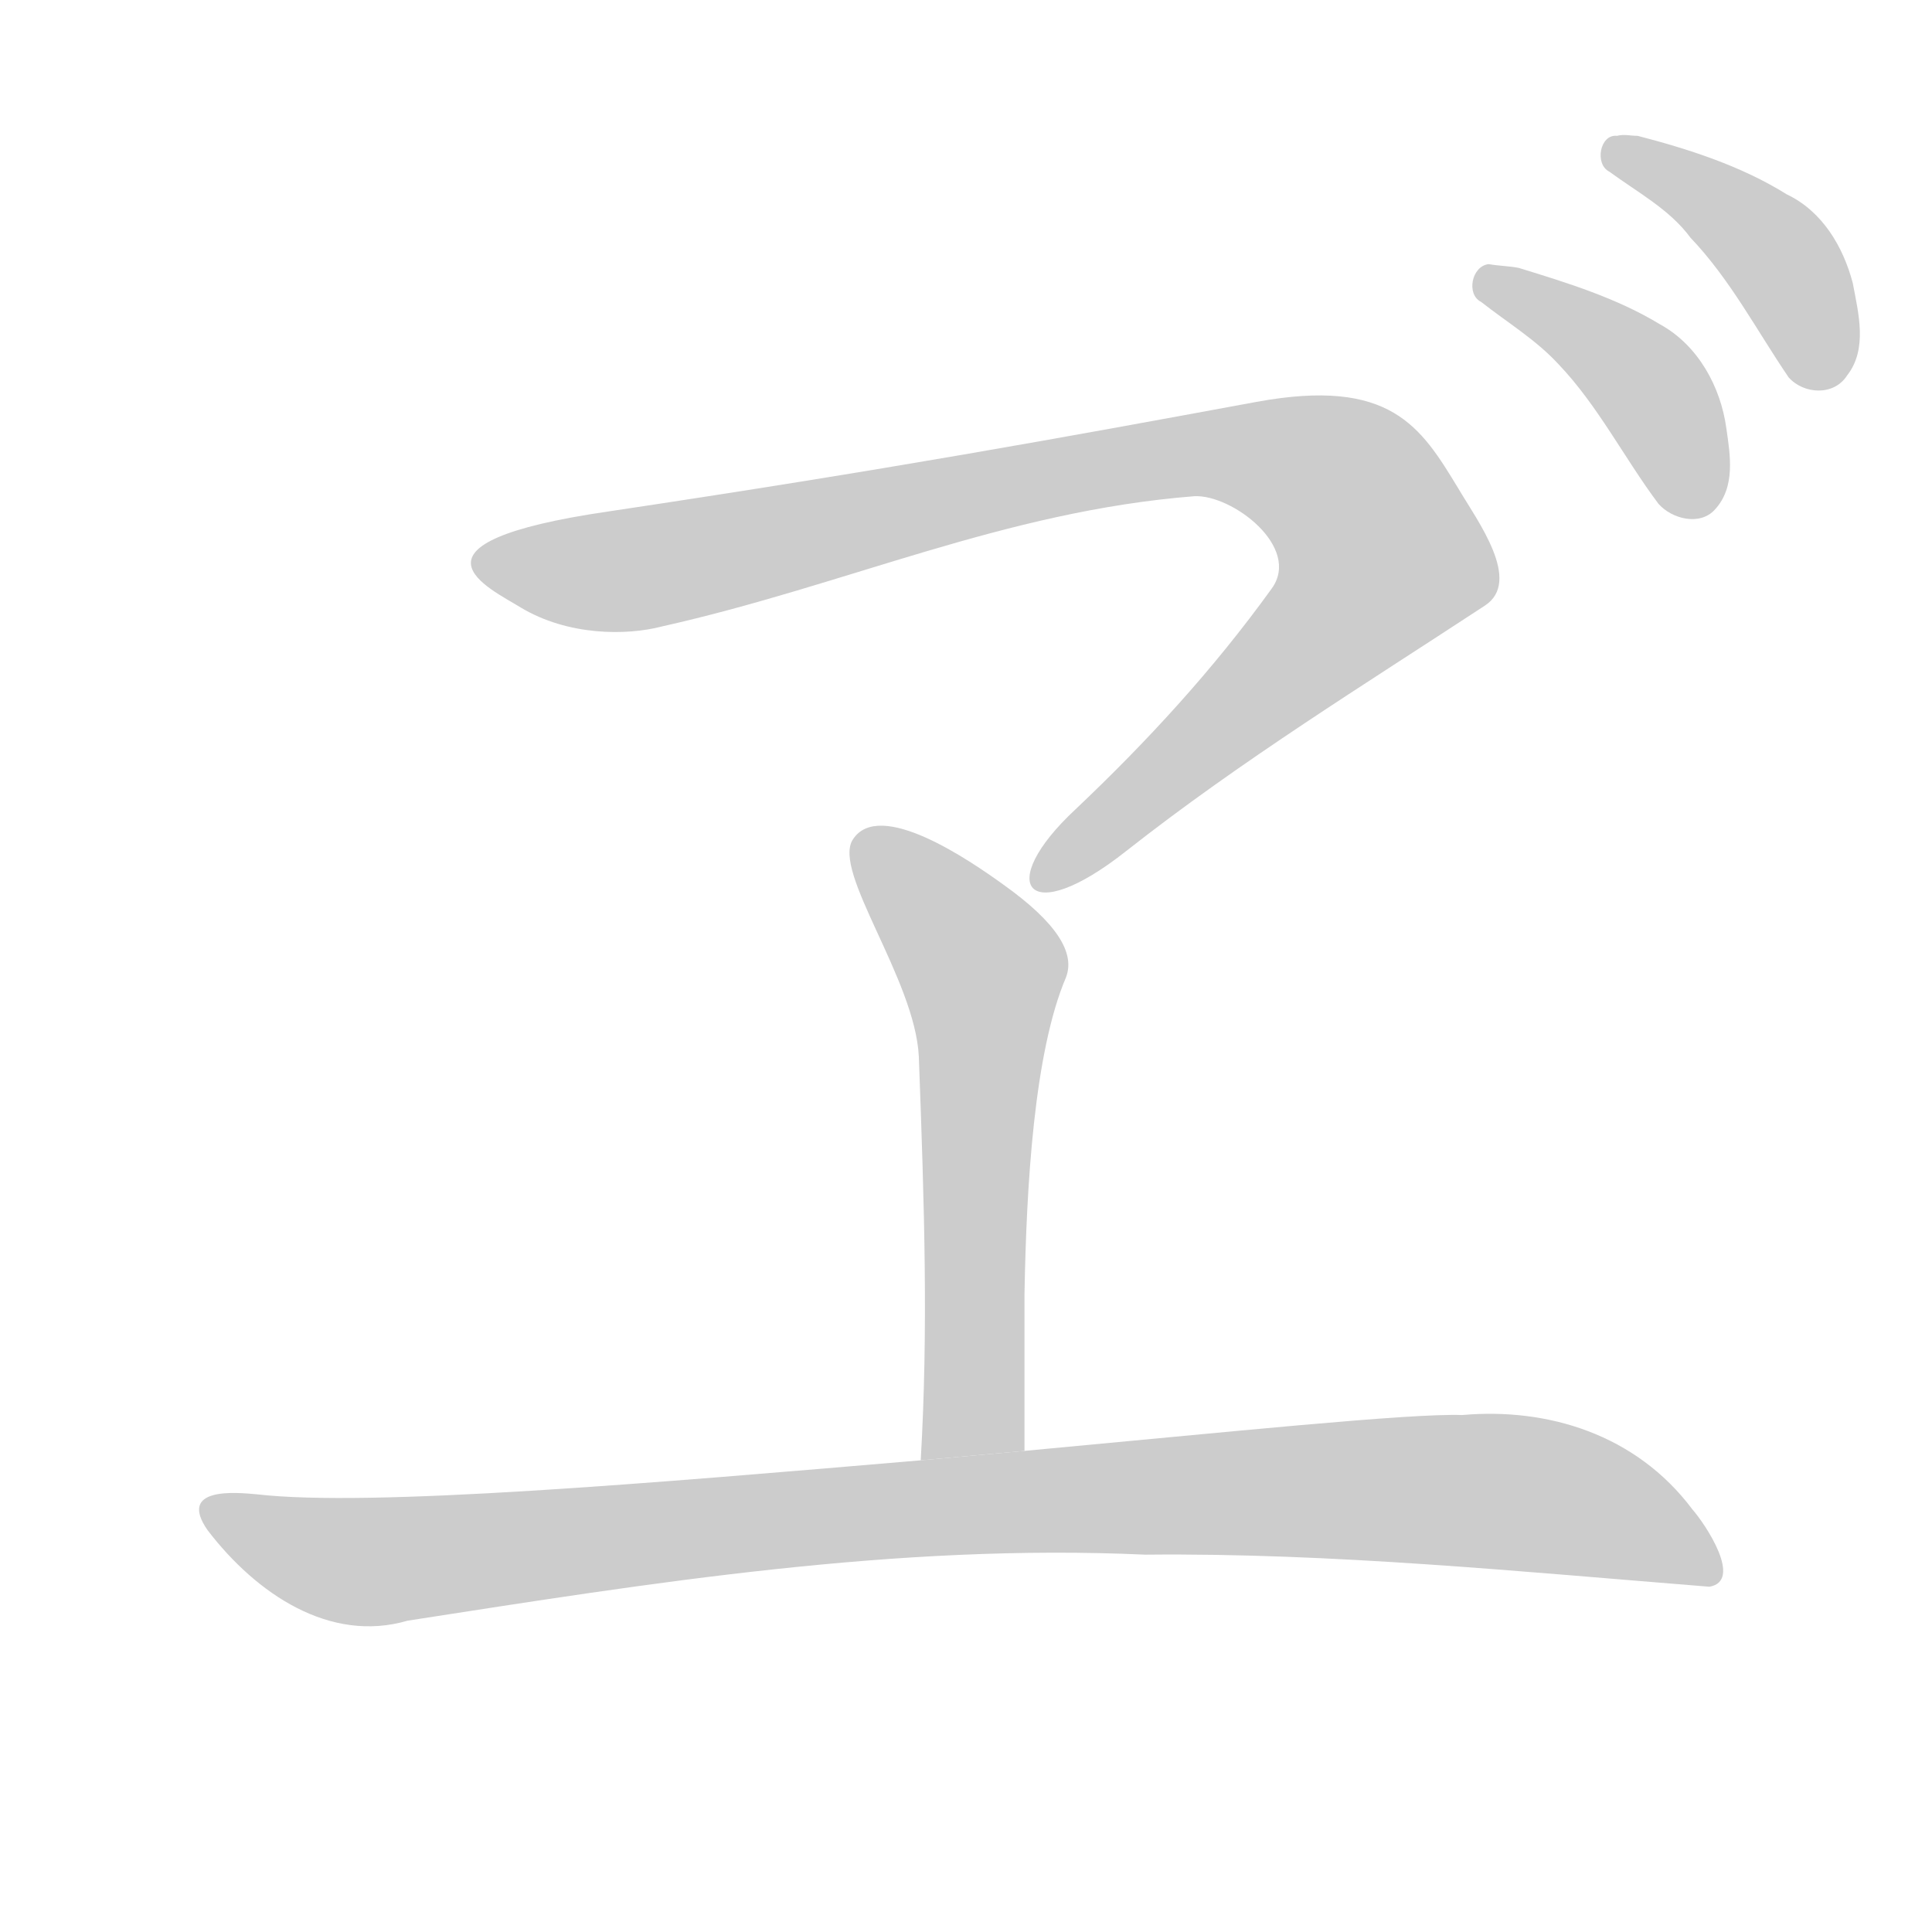 <!--
AnimCJK 2016-2018 Copyright Francois Mizessyn, https://github.com/parsimonhi/animCJK
You can redistribute and/or modify these files under the terms of the GNU
Lesser General Public License as published by the Free Software Foundation,
either version 3 of the license, or (at your option) any later version. You
should have received a copy of this license (the file "LGPL.txt") along with
these files; if not, see <http://www.gnu.org/licenses/>.
-->
<svg id="z12537" class="acjk" version="1.1" viewBox="0 0 1024 1024" xmlns="http://www.w3.org/2000/svg" xmlns:xlink="http://www.w3.org/1999/xlink">
<style>
<![CDATA[
@keyframes z12537k {
	from {
		stroke:#c00;
		stroke-dashoffset:3334;
	}
	75% {
		stroke:#c00;
		stroke-dashoffset:0;
	}
	to {
		stroke:#000;
	}
}
#z12537 path[clip-path] {
	animation:z12537k 1s linear both;
	stroke-dasharray:3334;
	stroke-width:128;
	stroke-linecap:round;
	fill:none;
}
#z12537 path[clip-path="url(#z12537c1)"] {animation-delay:1s;}
#z12537 path[clip-path="url(#z12537c2)"] {animation-delay:2s;}
#z12537 path[clip-path="url(#z12537c3)"] {animation-delay:3s;}
#z12537 path[clip-path="url(#z12537c4)"] {animation-delay:4s;}
#z12537 path[clip-path="url(#z12537c5)"] {animation-delay:5s;}
#z12537 path {fill:#ccc;}
]]>
</style>
<path id="z12537d1" d="M 666,213 C 563,232 470,249 323,271 206,288 260,312 276,322 301,337 332,337 351,332 449,310 532,271 633,263 653,262 690,290 674,312 643,355 608,393 570,429 527,469 544,493 597,451 658,403 723,363 787,321 807,308 783,276 773,259 753,226 737,200 666,213 Z"/>
<path id="z12537d2" d="M 452,445 C 441,462 485,519 487,560 490,641 492,705 488,774 L 543,769 543,686 C 544,629 548,558 565,518 570,505 560,489 532,469 514,456 466,423 452,445 Z"/>
<path id="z12537d3" d="M 136,792 C 125,791 94,788 110,811 136,845 175,871 216,859 345,839 475,818 607,824 706,823 806,833 906,841 924,838 904,808 897,800 867,760 820,746 775,750 747,749 651,759 543,769 L 488,774 C 347,786 196,799 136,792 Z"/>
<path id="z12537d4" d="M 789,140 C 780,141 777,156 785,160 799,171 814,180 826,193 847,215 861,243 879,267 886,275 901,279 909,270 920,258 917,241 915,227 912,205 900,183 880,172 857,158 831,150 805,142 800,141 795,141 789,140 Z"/>
<path id="z12537d5" d="M 857,72 C 848,71 845,87 853,91 868,102 885,111 896,126 917,148 931,175 948,200 956,209 972,210 979,199 990,185 985,166 982,150 977,131 966,112 947,103 923,88 895,79 868,72 864,72 861,71 857,72 Z"/>
<defs>
	<clipPath id="z12537c1"><use xlink:href="#z12537d1"/></clipPath>
	<clipPath id="z12537c2"><use xlink:href="#z12537d2"/></clipPath>
	<clipPath id="z12537c3"><use xlink:href="#z12537d3"/></clipPath>
	<clipPath id="z12537c4"><use xlink:href="#z12537d4"/></clipPath>
	<clipPath id="z12537c5"><use xlink:href="#z12537d5"/></clipPath>
</defs>
<path pathLength="3333" clip-path="url(#z12537c1)" d="M 262,296 342,305 690,233 742,305 555,467"/>
<path pathLength="3333" clip-path="url(#z12537c2)" d="M 464,452 525,510 499,764"/>
<path pathLength="3333" clip-path="url(#z12537c3)" d="M 123,803 207,830 814,781 900,827"/>
<path pathLength="3333" clip-path="url(#z12537c4)" d="M 784,154 873,198 889,262"/>
<path pathLength="3333" clip-path="url(#z12537c5)" d="M 853,84 937,130 959,192"/>
</svg>